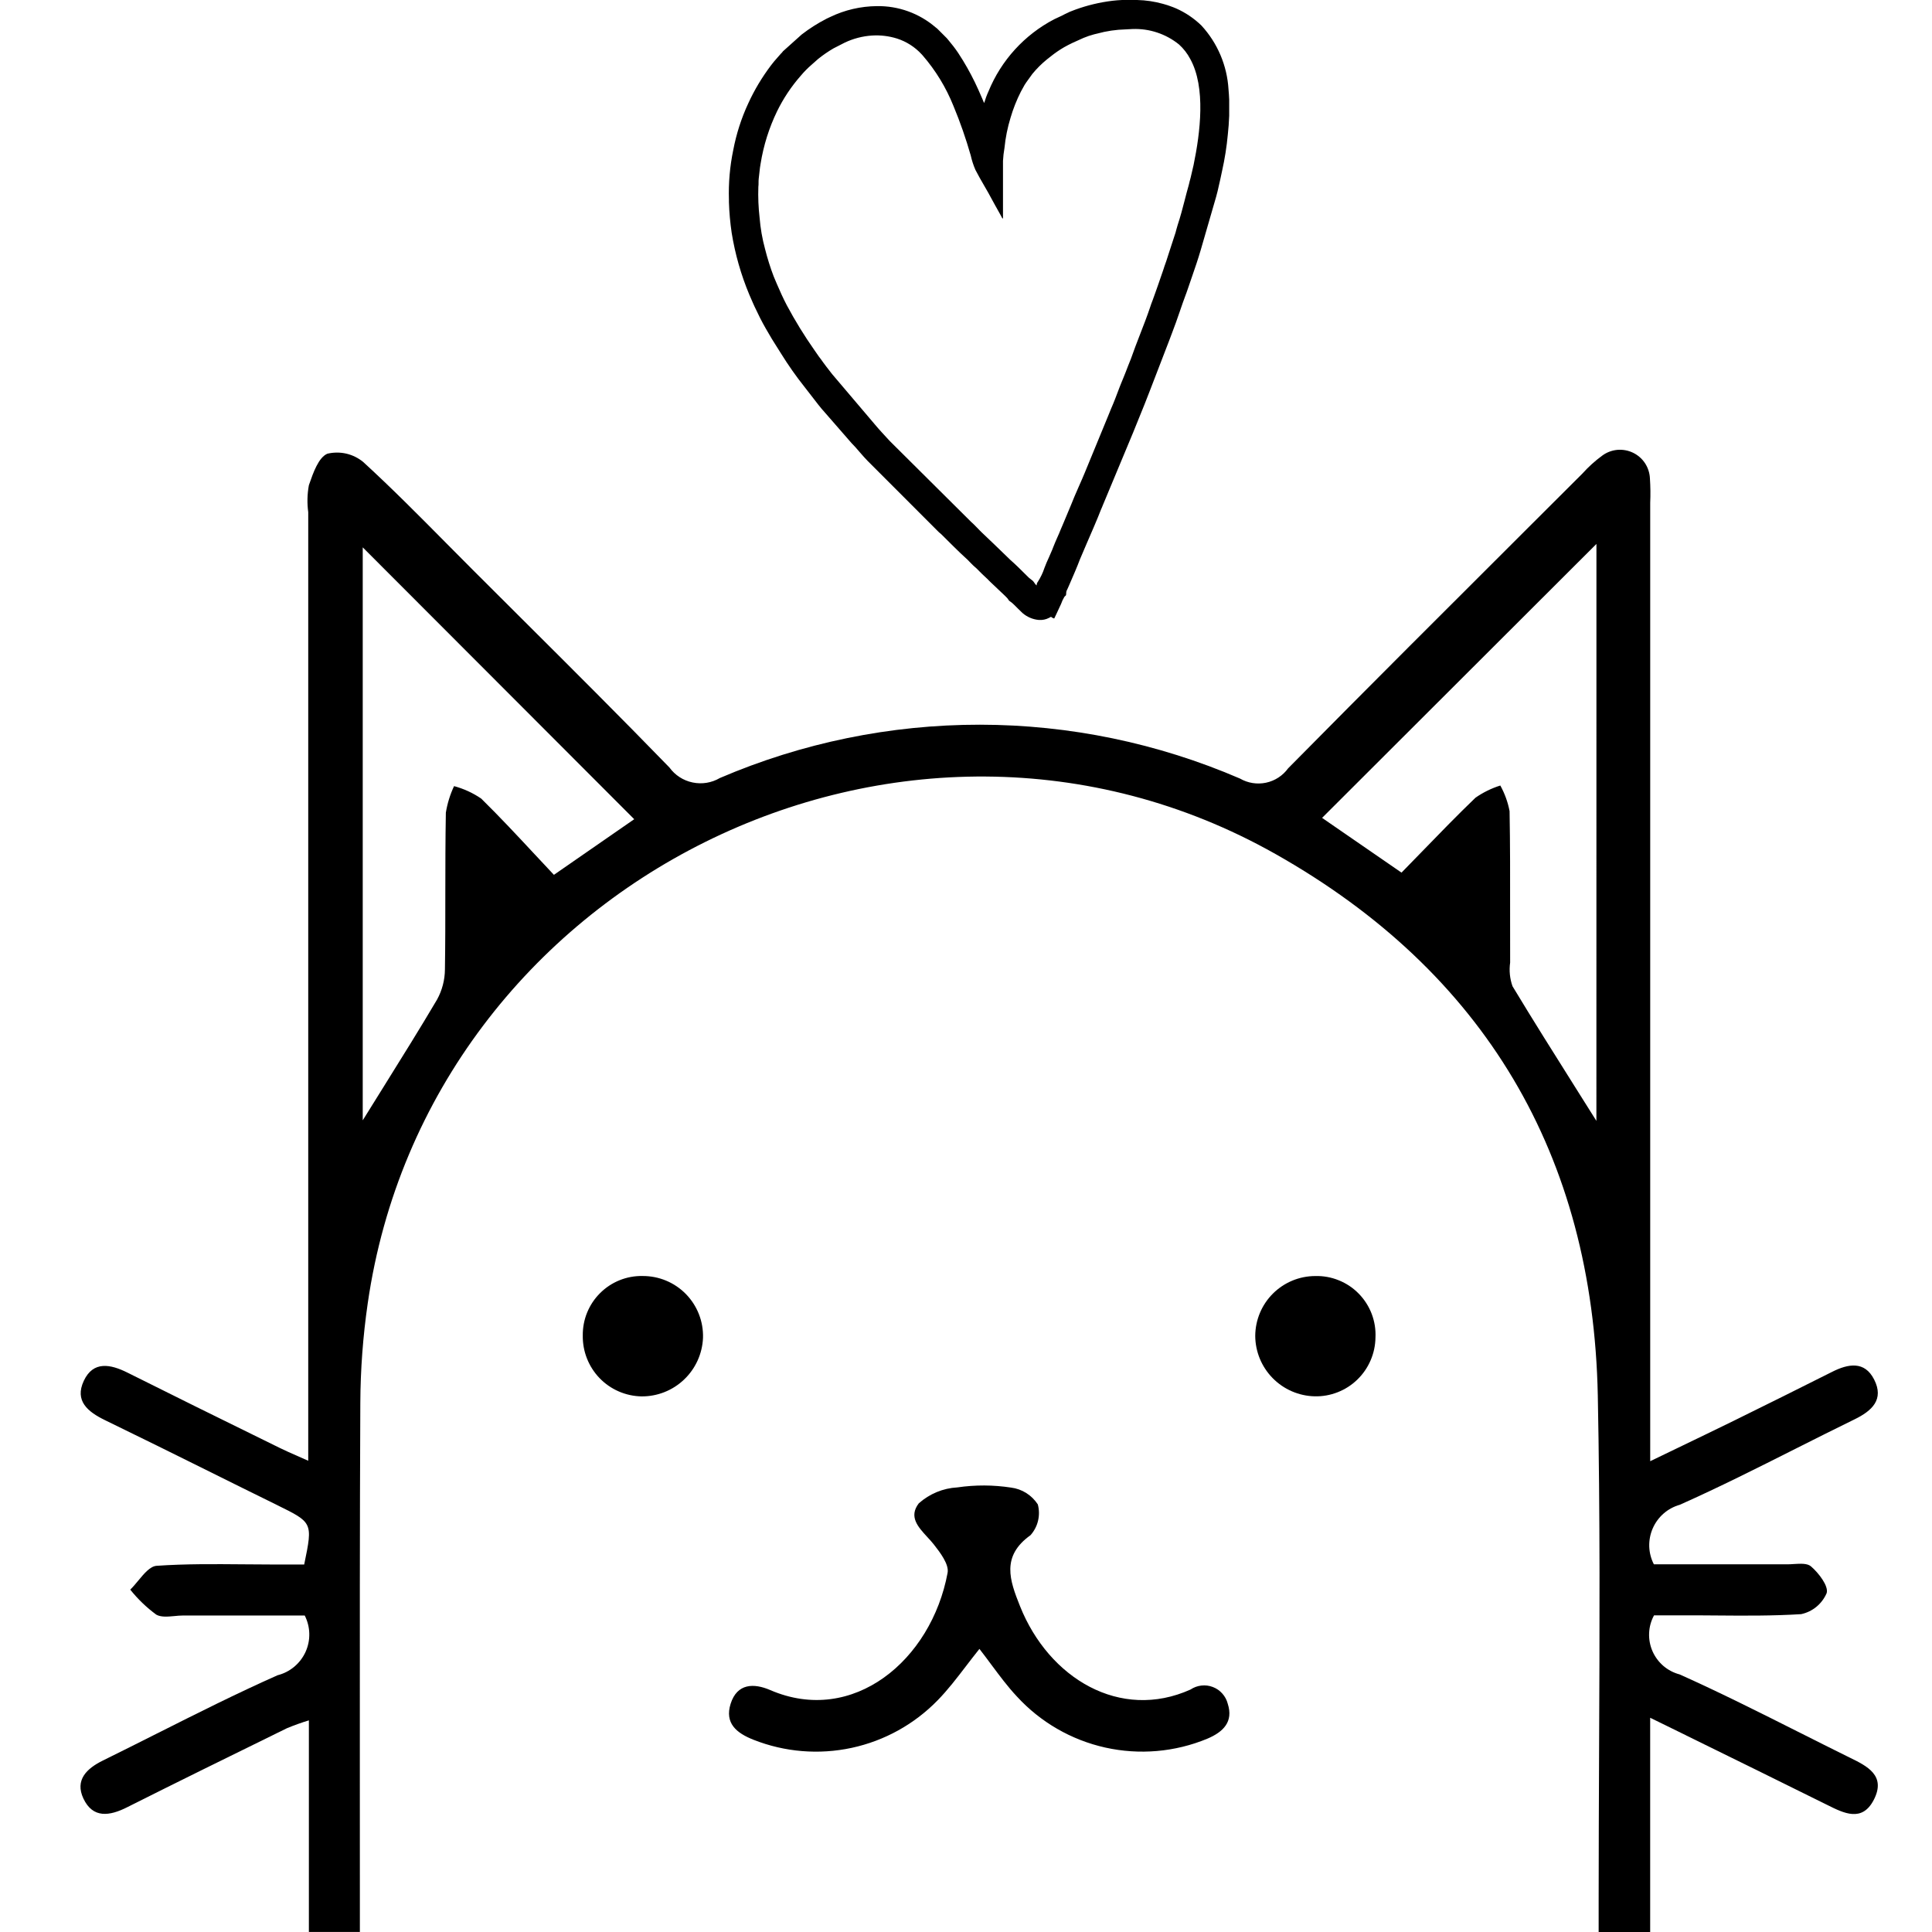 <svg width="48" height="48" viewBox="0 0 48 48" fill="none" xmlns="http://www.w3.org/2000/svg">
<path fill-rule="evenodd" clip-rule="evenodd" d="M27.64 0.019C27.713 0.01 27.793 0.004 27.878 0H28.252C28.468 0.005 28.683 0.037 28.892 0.095C28.907 0.1 28.924 0.104 28.94 0.109C28.962 0.115 28.985 0.121 29.007 0.129C29.03 0.137 29.052 0.145 29.075 0.153C29.126 0.171 29.175 0.189 29.222 0.21C29.455 0.314 29.667 0.457 29.85 0.635C30.25 1.07 30.487 1.63 30.522 2.22C30.53 2.303 30.535 2.389 30.539 2.476V2.876C30.533 3.036 30.521 3.194 30.505 3.341C30.477 3.646 30.429 3.949 30.362 4.248L30.316 4.464C30.308 4.506 30.299 4.545 30.289 4.582C30.281 4.615 30.273 4.647 30.267 4.679C30.258 4.725 30.245 4.773 30.232 4.822C30.226 4.846 30.219 4.87 30.213 4.894L29.83 6.217C29.764 6.442 29.689 6.661 29.613 6.88C29.575 6.99 29.537 7.099 29.5 7.209C29.49 7.238 29.481 7.264 29.472 7.289C29.47 7.295 29.468 7.3 29.465 7.306C29.411 7.449 29.361 7.594 29.311 7.74C29.249 7.92 29.186 8.101 29.117 8.278C29.091 8.343 29.067 8.407 29.045 8.469L28.568 9.707C28.481 9.935 28.391 10.159 28.299 10.383C28.251 10.501 28.203 10.62 28.155 10.739L27.416 12.512C27.41 12.527 27.405 12.54 27.399 12.553C27.392 12.568 27.386 12.584 27.378 12.605C27.371 12.622 27.365 12.635 27.359 12.648C27.352 12.663 27.346 12.677 27.339 12.697C27.291 12.831 27.055 13.375 26.988 13.528L26.831 13.896C26.762 14.082 26.655 14.326 26.567 14.529C26.549 14.568 26.533 14.606 26.517 14.642C26.498 14.673 26.488 14.708 26.489 14.745C26.487 14.791 26.482 14.795 26.469 14.804C26.463 14.809 26.454 14.816 26.443 14.83C26.409 14.887 26.382 14.947 26.36 15.009L26.234 15.279L26.23 15.286C26.218 15.313 26.206 15.341 26.191 15.367C26.184 15.364 26.178 15.362 26.172 15.36C26.164 15.357 26.157 15.354 26.148 15.35C26.14 15.346 26.133 15.341 26.127 15.336C26.104 15.318 26.129 15.338 26.113 15.324C26.077 15.345 26.039 15.363 26 15.378C25.962 15.391 25.923 15.399 25.883 15.402H25.804C25.655 15.388 25.515 15.327 25.402 15.229C25.37 15.2 25.328 15.158 25.284 15.114C25.218 15.047 25.15 14.978 25.11 14.952C25.094 14.943 25.079 14.932 25.066 14.918C25.04 14.875 25.007 14.837 24.97 14.804L24.61 14.463C24.594 14.448 24.579 14.433 24.564 14.418C24.557 14.41 24.549 14.402 24.541 14.393C24.515 14.367 24.489 14.344 24.464 14.321C24.44 14.299 24.416 14.277 24.392 14.253C24.375 14.236 24.358 14.219 24.341 14.202C24.312 14.172 24.284 14.143 24.252 14.113C24.239 14.101 24.228 14.092 24.217 14.083C24.205 14.072 24.192 14.062 24.177 14.047L24.107 13.977C24.063 13.928 24.015 13.882 23.966 13.839C23.905 13.791 23.432 13.32 23.394 13.281C23.38 13.267 23.367 13.256 23.355 13.246C23.342 13.236 23.329 13.226 23.315 13.211L21.552 11.447C21.5 11.395 21.434 11.319 21.366 11.241C21.292 11.154 21.215 11.066 21.153 11.005L20.489 10.243C20.397 10.145 20.269 9.976 20.151 9.823C20.092 9.746 20.036 9.673 19.989 9.614C19.779 9.35 19.585 9.074 19.407 8.787C19.37 8.725 19.333 8.667 19.295 8.609C19.26 8.556 19.226 8.502 19.192 8.445L19.174 8.416C19.074 8.247 18.974 8.078 18.885 7.902L18.745 7.613C18.735 7.593 18.728 7.577 18.721 7.56C18.715 7.547 18.709 7.533 18.702 7.517L18.617 7.322C18.41 6.828 18.263 6.311 18.178 5.783C18.141 5.531 18.118 5.277 18.11 5.022V4.963C18.097 4.548 18.133 4.132 18.218 3.725C18.294 3.327 18.418 2.94 18.588 2.573C18.742 2.235 18.934 1.916 19.158 1.62C19.205 1.556 19.257 1.497 19.309 1.438C19.337 1.407 19.364 1.377 19.391 1.345C19.397 1.337 19.403 1.332 19.408 1.326C19.413 1.322 19.418 1.317 19.425 1.31C19.433 1.301 19.436 1.296 19.44 1.291C19.443 1.287 19.446 1.282 19.452 1.275L19.918 0.857C20.112 0.707 20.32 0.575 20.539 0.463L20.547 0.459C20.575 0.445 20.6 0.433 20.628 0.421C20.989 0.247 21.384 0.156 21.785 0.152C22.32 0.143 22.839 0.331 23.244 0.679C23.253 0.687 23.259 0.691 23.265 0.695C23.272 0.7 23.278 0.704 23.288 0.714L23.524 0.95C23.538 0.965 23.552 0.981 23.564 0.998C23.649 1.098 23.729 1.202 23.803 1.311C23.847 1.377 23.883 1.434 23.925 1.503C24.068 1.738 24.196 1.981 24.308 2.232L24.404 2.451C24.41 2.464 24.415 2.476 24.42 2.489C24.422 2.494 24.424 2.499 24.426 2.504C24.429 2.515 24.433 2.525 24.439 2.535C24.442 2.543 24.447 2.55 24.453 2.556C24.481 2.459 24.515 2.365 24.557 2.274C24.872 1.501 25.452 0.864 26.192 0.478C26.228 0.46 26.265 0.443 26.301 0.427C26.352 0.404 26.403 0.381 26.452 0.353C26.537 0.309 26.625 0.271 26.715 0.24C27.014 0.131 27.324 0.057 27.64 0.019ZM25.755 14.544C25.756 14.545 25.758 14.546 25.759 14.547L25.755 14.549C25.755 14.547 25.755 14.546 25.755 14.544ZM25.698 14.479C25.713 14.502 25.728 14.525 25.755 14.544C25.755 14.51 25.766 14.477 25.788 14.45C25.855 14.344 25.91 14.23 25.949 14.11C25.98 14.025 26.021 13.932 26.063 13.841C26.088 13.784 26.113 13.728 26.135 13.675L26.136 13.674C26.148 13.645 26.157 13.622 26.17 13.587C26.2 13.508 26.235 13.43 26.269 13.352C26.299 13.285 26.329 13.218 26.355 13.15C26.366 13.122 26.378 13.097 26.389 13.071C26.404 13.039 26.418 13.007 26.431 12.972L26.614 12.534C26.648 12.441 26.729 12.256 26.806 12.08C26.863 11.952 26.917 11.828 26.949 11.749L27.531 10.335C27.545 10.303 27.558 10.271 27.57 10.239C27.581 10.211 27.591 10.182 27.604 10.155C27.674 9.997 27.734 9.836 27.795 9.675C27.802 9.657 27.808 9.64 27.815 9.622L27.852 9.529C27.872 9.48 27.892 9.431 27.912 9.383C27.951 9.286 27.991 9.188 28.027 9.09L28.097 8.915C28.169 8.708 28.248 8.504 28.327 8.3C28.412 8.082 28.497 7.863 28.572 7.64C28.592 7.578 28.612 7.52 28.637 7.459C28.649 7.427 28.661 7.394 28.672 7.362C28.682 7.332 28.692 7.302 28.704 7.273C28.727 7.212 28.748 7.154 28.768 7.092L28.896 6.721C28.904 6.702 28.908 6.686 28.913 6.67C28.917 6.655 28.922 6.64 28.928 6.622C28.962 6.533 28.991 6.442 29.02 6.35C29.04 6.285 29.061 6.22 29.083 6.156L29.206 5.779C29.213 5.753 29.22 5.727 29.227 5.7C29.237 5.664 29.247 5.626 29.259 5.589C29.328 5.381 29.38 5.181 29.432 4.98C29.463 4.858 29.495 4.735 29.531 4.609C29.539 4.582 29.544 4.558 29.55 4.534C29.552 4.526 29.553 4.518 29.555 4.51C29.558 4.497 29.562 4.484 29.566 4.471C29.571 4.453 29.576 4.434 29.581 4.414L29.654 4.1C29.82 3.298 29.963 2.17 29.57 1.463C29.499 1.328 29.404 1.206 29.291 1.104C28.966 0.842 28.558 0.706 28.141 0.721L27.967 0.73C27.727 0.736 27.489 0.771 27.258 0.835C27.247 0.838 27.236 0.84 27.224 0.843C27.211 0.846 27.198 0.848 27.186 0.852C27.095 0.876 27.005 0.906 26.917 0.943C26.904 0.949 26.89 0.955 26.875 0.962C26.727 1.027 26.572 1.096 26.433 1.176C26.319 1.243 26.209 1.318 26.106 1.401L26.008 1.478C25.877 1.585 25.757 1.705 25.649 1.836L25.494 2.051C25.486 2.064 25.481 2.072 25.476 2.079C25.47 2.087 25.464 2.095 25.456 2.109L25.363 2.278C25.258 2.485 25.172 2.702 25.107 2.924C25.032 3.169 24.981 3.42 24.956 3.675C24.937 3.781 24.925 3.889 24.919 3.998V5.434C24.896 5.418 24.891 5.407 24.883 5.388C24.879 5.381 24.875 5.372 24.869 5.361L24.741 5.131L24.737 5.125C24.708 5.075 24.683 5.03 24.657 4.979C24.592 4.854 24.521 4.732 24.45 4.609C24.376 4.481 24.301 4.352 24.234 4.22C24.184 4.105 24.145 3.986 24.118 3.863C23.998 3.444 23.855 3.032 23.687 2.629C23.504 2.173 23.246 1.75 22.925 1.379C22.919 1.373 22.914 1.368 22.91 1.362C22.905 1.357 22.901 1.352 22.896 1.347C22.73 1.167 22.52 1.033 22.287 0.958C22.086 0.895 21.874 0.869 21.663 0.883C21.43 0.898 21.201 0.958 20.989 1.058L20.706 1.203C20.574 1.28 20.448 1.367 20.329 1.462L20.162 1.61C20.066 1.693 19.977 1.783 19.896 1.88C19.66 2.148 19.461 2.447 19.304 2.769C19.107 3.178 18.97 3.613 18.898 4.061C18.884 4.131 18.876 4.206 18.868 4.282C18.863 4.335 18.857 4.388 18.85 4.442C18.846 4.473 18.846 4.506 18.846 4.539C18.846 4.574 18.846 4.609 18.841 4.643C18.832 4.899 18.843 5.155 18.872 5.409C18.893 5.671 18.938 5.931 19.007 6.184C19.066 6.417 19.137 6.646 19.223 6.87L19.298 7.048C19.374 7.224 19.456 7.409 19.546 7.58C19.753 7.968 19.983 8.342 20.236 8.702L20.343 8.856C20.383 8.907 20.413 8.949 20.451 9.003C20.502 9.074 20.554 9.14 20.606 9.207C20.629 9.236 20.652 9.266 20.675 9.296L21.744 10.555C21.824 10.652 21.971 10.811 22.072 10.92C22.082 10.931 22.092 10.941 22.101 10.951L22.109 10.96L24.128 12.967C24.176 13.008 24.219 13.053 24.263 13.098C24.281 13.117 24.299 13.136 24.318 13.154C24.328 13.165 24.338 13.174 24.347 13.184C24.359 13.195 24.37 13.207 24.383 13.22L24.58 13.408C24.588 13.415 24.595 13.422 24.602 13.429C24.616 13.444 24.63 13.458 24.647 13.472C24.659 13.481 24.669 13.491 24.679 13.502L25.106 13.915C25.23 14.022 25.382 14.174 25.499 14.291C25.541 14.337 25.588 14.378 25.639 14.414C25.667 14.433 25.682 14.456 25.698 14.479Z" fill="currentColor"/>
<path fill-rule="evenodd" clip-rule="evenodd" d="M40.998 42.679V48.003H39.718V47.235C39.718 45.984 39.724 44.733 39.729 43.483C39.742 40.546 39.755 37.608 39.697 34.673C39.578 28.699 36.88 24.148 31.688 21.217C22.471 16.015 10.649 21.899 9.136 32.382C9.017 33.202 8.956 34.029 8.952 34.858C8.938 37.857 8.939 40.857 8.94 43.857C8.94 44.933 8.941 46.008 8.941 47.084V47.999H7.674V42.742C7.488 42.798 7.305 42.864 7.127 42.938L6.951 43.025L6.95 43.025C5.684 43.646 4.417 44.268 3.158 44.901C2.723 45.12 2.308 45.183 2.073 44.686C1.855 44.224 2.154 43.937 2.558 43.739C3.006 43.519 3.452 43.294 3.899 43.069L3.9 43.069C4.891 42.57 5.883 42.071 6.896 41.621C7.048 41.583 7.189 41.511 7.309 41.411C7.43 41.31 7.526 41.184 7.591 41.042C7.656 40.899 7.688 40.744 7.684 40.587C7.681 40.431 7.642 40.277 7.571 40.137H4.543C4.475 40.137 4.404 40.144 4.332 40.151C4.166 40.166 4 40.182 3.882 40.115C3.64 39.937 3.423 39.728 3.236 39.494C3.302 39.43 3.368 39.351 3.434 39.271C3.582 39.093 3.732 38.912 3.892 38.902C4.608 38.852 5.328 38.859 6.048 38.865C6.314 38.868 6.58 38.87 6.846 38.87H7.558L7.558 38.868C7.668 38.334 7.722 38.075 7.628 37.89C7.54 37.715 7.319 37.607 6.89 37.396L6.883 37.392C6.306 37.109 5.73 36.823 5.155 36.537C4.308 36.117 3.462 35.697 2.612 35.285C2.181 35.076 1.848 34.806 2.082 34.306C2.316 33.806 2.744 33.891 3.17 34.104C4.29 34.665 5.413 35.218 6.537 35.77L6.958 35.977C7.089 36.042 7.224 36.1 7.388 36.173C7.47 36.208 7.558 36.247 7.658 36.292V12.726C7.628 12.504 7.633 12.279 7.673 12.059L7.682 12.032C7.782 11.744 7.914 11.365 8.134 11.272C8.288 11.236 8.449 11.235 8.603 11.27C8.757 11.306 8.901 11.377 9.023 11.477C9.732 12.127 10.41 12.811 11.088 13.496C11.308 13.719 11.529 13.941 11.751 14.163C12.158 14.57 12.567 14.977 12.975 15.384C14.201 16.605 15.426 17.826 16.631 19.067C16.77 19.259 16.975 19.392 17.207 19.44C17.438 19.489 17.68 19.45 17.884 19.33C19.926 18.454 22.125 18.003 24.347 18.005C26.569 18.007 28.767 18.463 30.807 19.343C31.003 19.456 31.233 19.493 31.454 19.446C31.676 19.399 31.871 19.271 32.004 19.088C33.999 17.068 36.01 15.062 38.02 13.057C38.45 12.627 38.881 12.198 39.312 11.768C39.461 11.602 39.627 11.451 39.808 11.319C39.916 11.239 40.045 11.19 40.179 11.177C40.313 11.165 40.449 11.189 40.57 11.247C40.692 11.305 40.796 11.396 40.87 11.508C40.944 11.621 40.986 11.752 40.992 11.887C41.005 12.088 41.008 12.289 40.999 12.491V36.303C41.23 36.192 41.452 36.085 41.669 35.98C42.15 35.748 42.603 35.53 43.056 35.308C43.879 34.903 44.7 34.495 45.519 34.083C45.92 33.881 46.326 33.808 46.562 34.273C46.816 34.77 46.508 35.053 46.074 35.264C45.589 35.501 45.106 35.744 44.623 35.987C43.667 36.469 42.712 36.95 41.736 37.385C41.587 37.427 41.449 37.501 41.333 37.602C41.216 37.704 41.124 37.83 41.062 37.972C41 38.113 40.971 38.267 40.975 38.422C40.98 38.576 41.019 38.727 41.09 38.865H44.406C44.456 38.865 44.51 38.862 44.565 38.858C44.73 38.848 44.902 38.837 44.993 38.916C45.186 39.082 45.435 39.406 45.383 39.58C45.327 39.711 45.24 39.828 45.13 39.919C45.02 40.01 44.889 40.073 44.749 40.103C44.047 40.147 43.342 40.142 42.637 40.136C42.379 40.134 42.12 40.132 41.862 40.133H41.094C41.02 40.268 40.978 40.419 40.972 40.573C40.965 40.727 40.994 40.881 41.055 41.022C41.117 41.164 41.21 41.289 41.327 41.39C41.444 41.49 41.583 41.562 41.732 41.601C42.741 42.054 43.73 42.551 44.719 43.049L44.72 43.049C45.109 43.245 45.498 43.441 45.889 43.634C45.91 43.644 45.932 43.655 45.953 43.666L45.954 43.666C46.388 43.878 46.864 44.111 46.555 44.714C46.265 45.278 45.814 45.052 45.393 44.841L45.34 44.815C44.218 44.258 43.096 43.707 41.9 43.12L41.898 43.119L41.892 43.115C41.599 42.972 41.301 42.826 40.998 42.677L40.998 42.679ZM15.757 20.353L9.012 13.599V27.834C9.184 27.556 9.356 27.282 9.526 27.009C9.981 26.279 10.428 25.563 10.857 24.837C10.984 24.607 11.052 24.349 11.054 24.087C11.064 23.459 11.064 22.83 11.064 22.201C11.065 21.531 11.065 20.861 11.077 20.191C11.114 19.963 11.182 19.741 11.281 19.531C11.522 19.596 11.75 19.7 11.956 19.841C12.417 20.294 12.859 20.768 13.289 21.23L13.29 21.231C13.449 21.402 13.606 21.57 13.762 21.735L15.757 20.353ZM39.663 13.514L32.847 20.32L34.82 21.68C34.985 21.512 35.15 21.342 35.314 21.173C35.758 20.715 36.2 20.259 36.658 19.819C36.847 19.687 37.055 19.585 37.275 19.516C37.385 19.715 37.463 19.93 37.505 20.153C37.52 20.98 37.519 21.807 37.518 22.635V22.635C37.517 23.062 37.517 23.488 37.519 23.915C37.491 24.113 37.511 24.315 37.578 24.503C38.088 25.349 38.615 26.184 39.153 27.039C39.322 27.306 39.492 27.576 39.662 27.848L39.663 13.514Z" fill="currentColor"/>
<path d="M24.333 40.967C24.217 41.112 24.107 41.255 23.999 41.396C23.769 41.696 23.549 41.984 23.297 42.242C22.717 42.838 21.974 43.25 21.16 43.425C20.347 43.6 19.5 43.531 18.726 43.226C18.295 43.057 18.001 42.813 18.152 42.33C18.314 41.819 18.73 41.814 19.138 41.99C21.19 42.875 23.14 41.252 23.543 39.075C23.581 38.865 23.359 38.573 23.197 38.367C23.148 38.306 23.093 38.245 23.036 38.184C22.807 37.935 22.573 37.681 22.827 37.35C23.093 37.113 23.431 36.973 23.786 36.954C24.229 36.889 24.68 36.891 25.122 36.959C25.256 36.976 25.385 37.023 25.499 37.095C25.613 37.167 25.71 37.263 25.784 37.376C25.82 37.509 25.822 37.648 25.79 37.782C25.759 37.915 25.694 38.038 25.603 38.141C24.87 38.665 25.085 39.262 25.342 39.905C26.06 41.702 27.834 42.761 29.578 41.976C29.659 41.922 29.751 41.888 29.848 41.877C29.944 41.866 30.041 41.878 30.132 41.913C30.223 41.947 30.304 42.003 30.368 42.076C30.433 42.148 30.479 42.235 30.503 42.329C30.647 42.776 30.395 43.029 29.992 43.199C29.191 43.53 28.308 43.606 27.462 43.418C26.616 43.23 25.848 42.786 25.263 42.147C25.036 41.905 24.837 41.637 24.63 41.359C24.534 41.23 24.437 41.098 24.334 40.967L24.333 40.967Z" fill="currentColor"/>
<path d="M34.051 33.8C34.129 33.621 34.17 33.428 34.173 33.233C34.183 33.032 34.151 32.832 34.08 32.644C34.008 32.456 33.899 32.285 33.758 32.141C33.618 31.997 33.449 31.884 33.262 31.809C33.076 31.733 32.876 31.697 32.675 31.703C32.281 31.704 31.904 31.861 31.625 32.139C31.346 32.417 31.189 32.794 31.186 33.188C31.188 33.581 31.343 33.958 31.619 34.239C31.895 34.52 32.269 34.682 32.663 34.691C32.858 34.696 33.052 34.661 33.233 34.59C33.415 34.519 33.581 34.413 33.721 34.277C33.862 34.141 33.974 33.979 34.051 33.8Z" fill="currentColor"/>
<path d="M14.479 33.18C14.477 32.984 14.513 32.791 14.587 32.61C14.661 32.429 14.77 32.265 14.909 32.127C15.047 31.989 15.212 31.88 15.393 31.807C15.574 31.734 15.768 31.698 15.964 31.702C16.165 31.701 16.364 31.74 16.549 31.817C16.734 31.894 16.902 32.008 17.042 32.151C17.182 32.295 17.292 32.465 17.365 32.652C17.438 32.839 17.472 33.039 17.466 33.24C17.449 33.633 17.281 34.004 16.995 34.275C16.71 34.547 16.331 34.696 15.938 34.693C15.543 34.685 15.169 34.522 14.895 34.238C14.622 33.954 14.473 33.574 14.479 33.18Z" fill="currentColor"/>
</svg>
